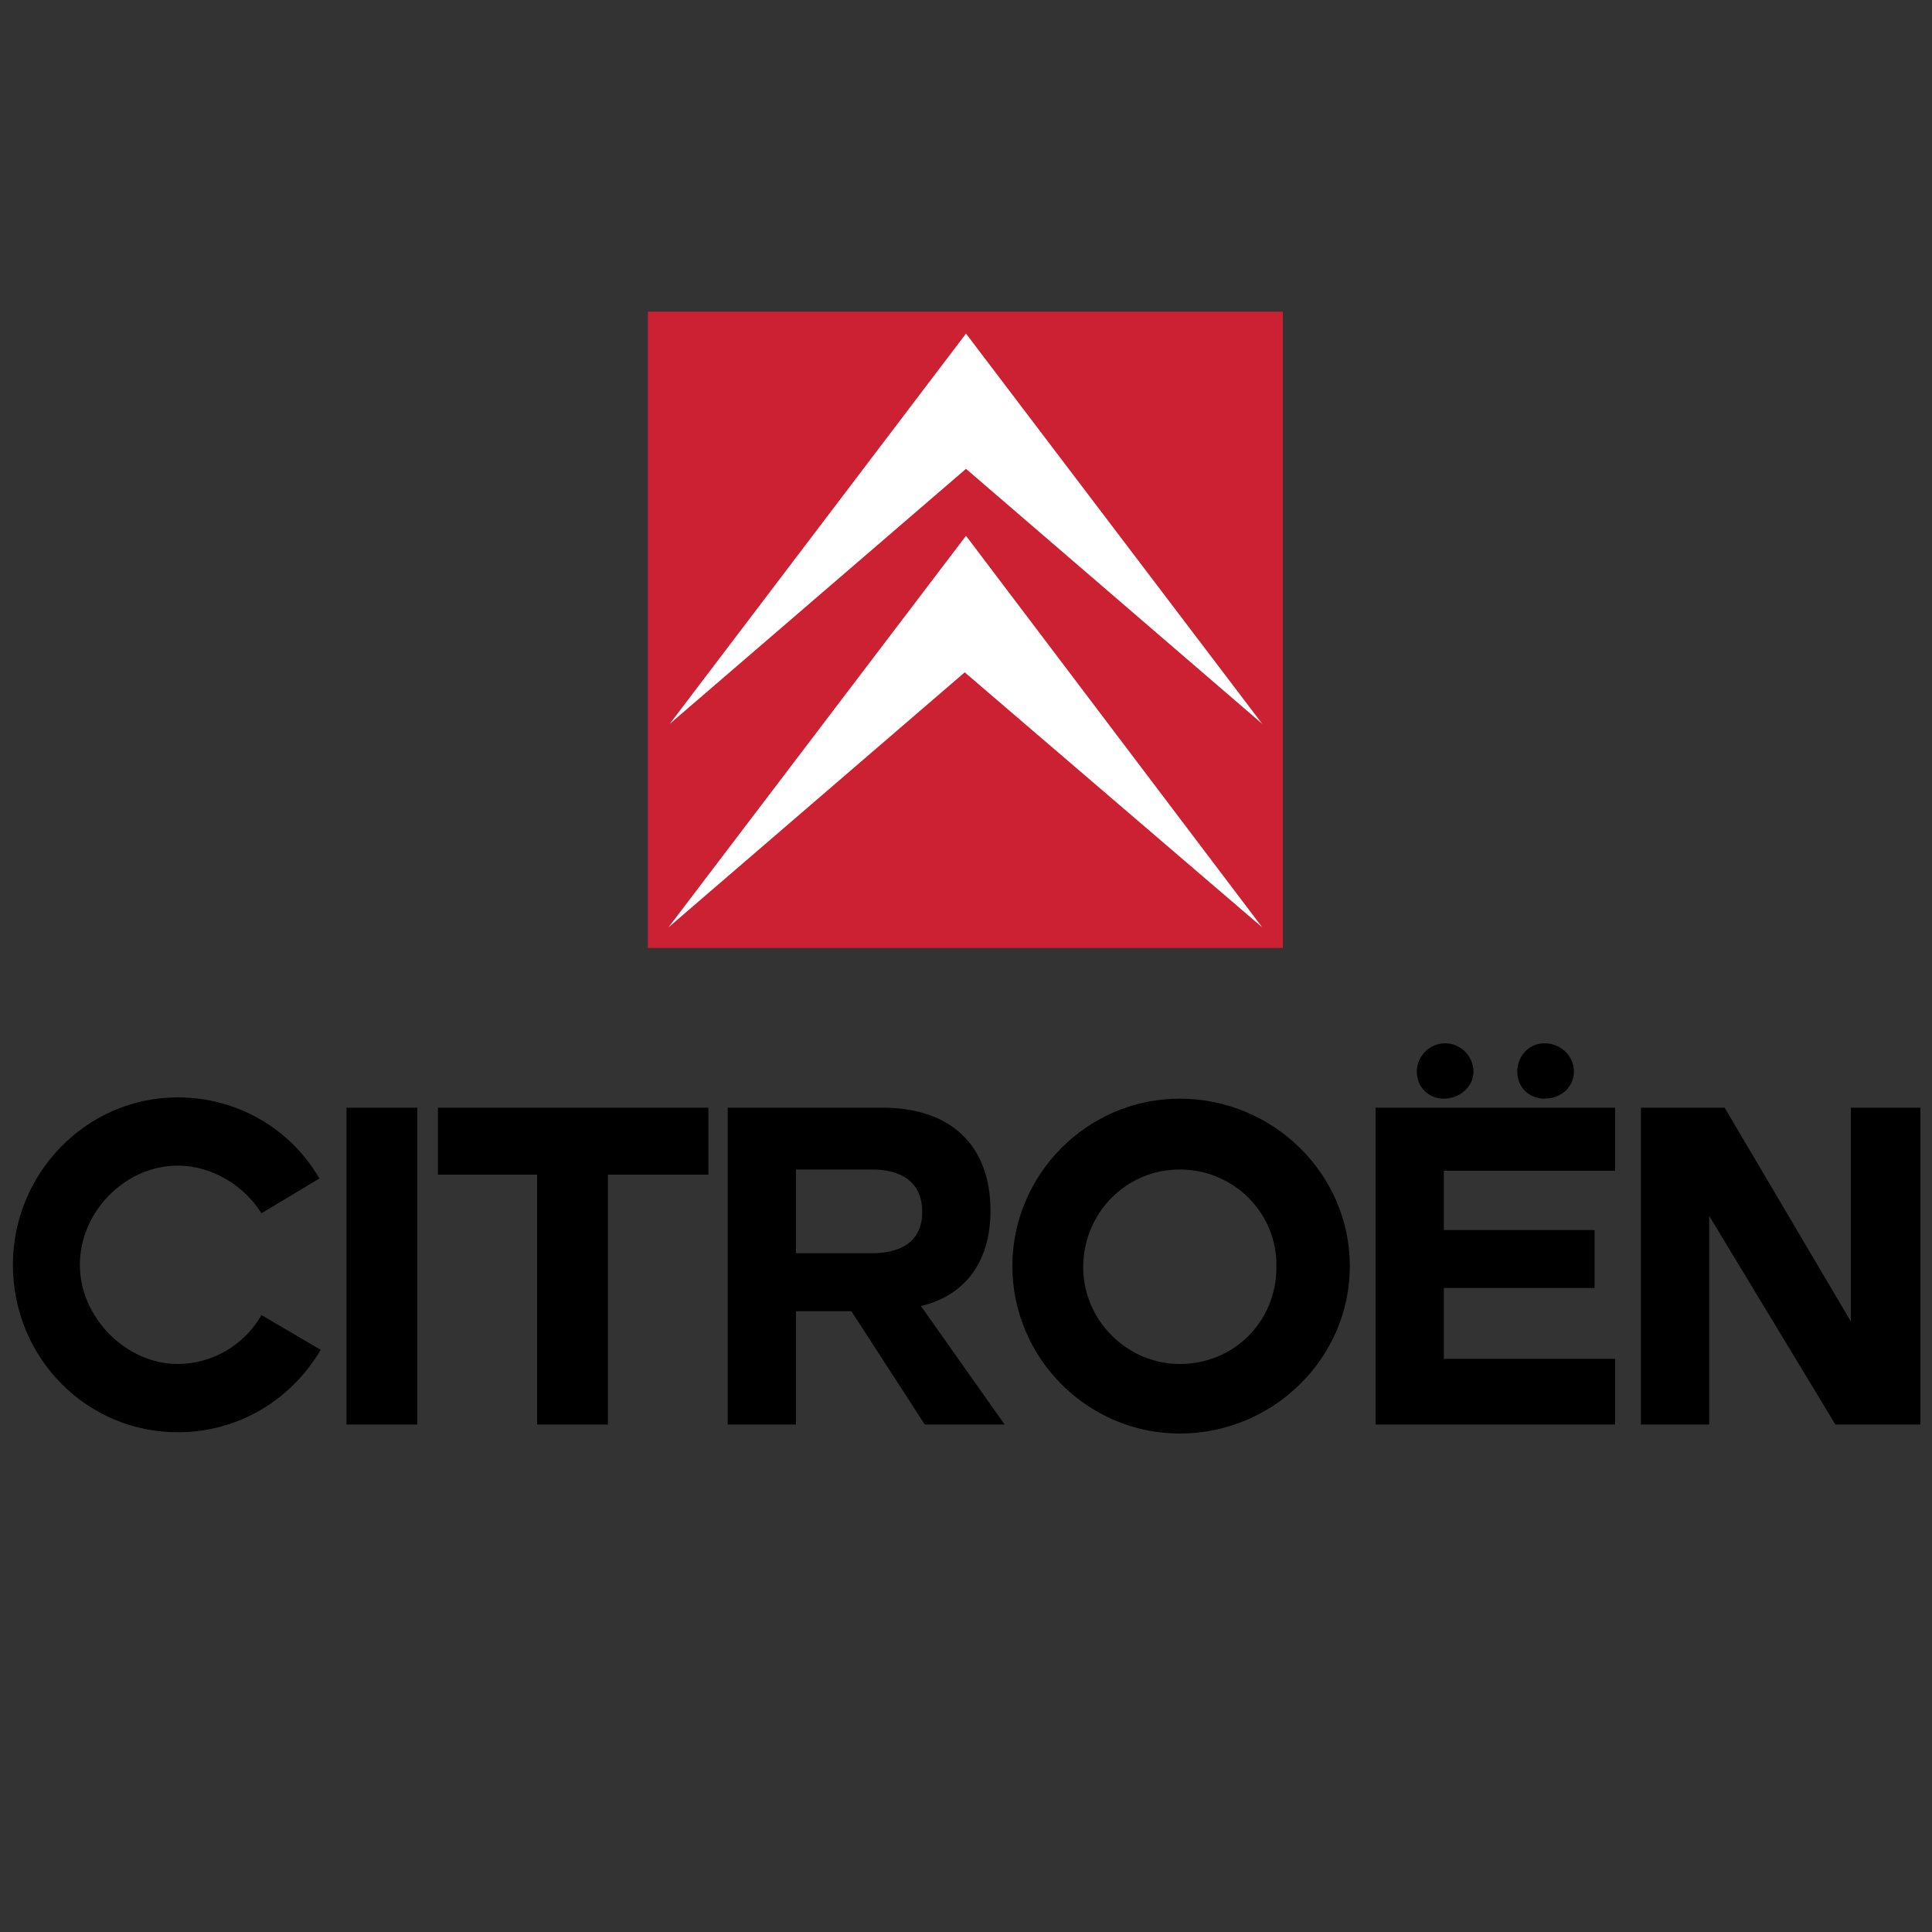 <svg id="Layer_1" xmlns="http://www.w3.org/2000/svg" xmlns:xlink="http://www.w3.org/1999/xlink" viewBox="0 0 150 150" style="enable-background:new 0 0 150 150"><rect x="0" y="0" width="150" height="150" fill="#333333" stroke="none"/><style>.st0{fill:#fff38d}.st1{fill:#cc2132}.st2{fill:#fff}</style><g><path class="st0" d="M43.3 125.3"/><g><path d="M13.8 111.2c-7.1.0-12.8-5.8-12.8-13 0-7.1 5.7-13 12.8-13 4.7.0 8.8 2.5 11 6.3l-4.5 2.7c-1.3-2.1-3.8-3.7-6.5-3.7-4.1.0-7.6 3.6-7.6 7.7.0 4.1 3.6 7.7 7.6 7.7 2.7.0 5.2-1.5 6.5-3.8l4.6 2.7C22.6 108.7 18.5 111.2 13.8 111.2zM32.4 110.6h-5.5V86h5.5V110.6zM47.2 110.6h-5.5V91.2H34V86h21v5.2h-7.8V110.6v0zM61.8 97.3h5.9c2.1.0 3.9-.8 3.9-3.2.0-2.4-1.7-3.3-3.9-3.3h-5.9v6.5zm0 4.5v8.8h-5.3V86h12c5.3.0 8.4 2.9 8.4 8 0 4-2 6.6-5.4 7.4l6.5 9.2h-6.2l-5.7-8.8H61.8zM91.6 111.3c-7.2.0-13-5.9-13-13 0-7.1 5.8-13 13-13 7.2.0 13.2 5.8 13.2 13C104.8 105.5 98.8 111.3 91.6 111.3zm0-20.5c-4.2.0-7.5 3.4-7.5 7.6.0 4.1 3.4 7.5 7.5 7.5 4.2.0 7.5-3.3 7.5-7.5C99.2 94.2 95.8 90.8 91.6 90.8zM114.4 83.2c0 1.2-1.1 2.1-2.3 2.1-1.2.0-2.1-.9-2.1-2.1.0-1.2 1-2.2 2.2-2.2.0.0.0.0.0.0C113.4 81 114.4 82 114.4 83.2zM122.2 83.2c0 1.2-1 2.1-2.3 2.1-1.2.0-2.1-.9-2.1-2.1.0-1.2.9-2.2 2.1-2.2C121.2 81 122.2 82 122.2 83.2zM112.1 90.9v4.6h11.7v4.5h-11.7v5.5h13.3v5.1h-18.6V86h18.6v4.9H112.1v0 0zM132.7 94.4v16.2h-5.3V86h6.5l9.8 16.6V86h5.4v24.6h-6.6L132.7 94.4v0z"/><path class="st1" d="M99.6 73.6V24.2H50.3v49.4H99.6v0z"/><path class="st2" d="M51.9 72l23-19.8L98 72 75 41.6 51.9 72v0z"/><path class="st2" d="M75 25.9 52 56.2l23-19.8 23 19.8L75 25.9v0z"/></g></g></svg>